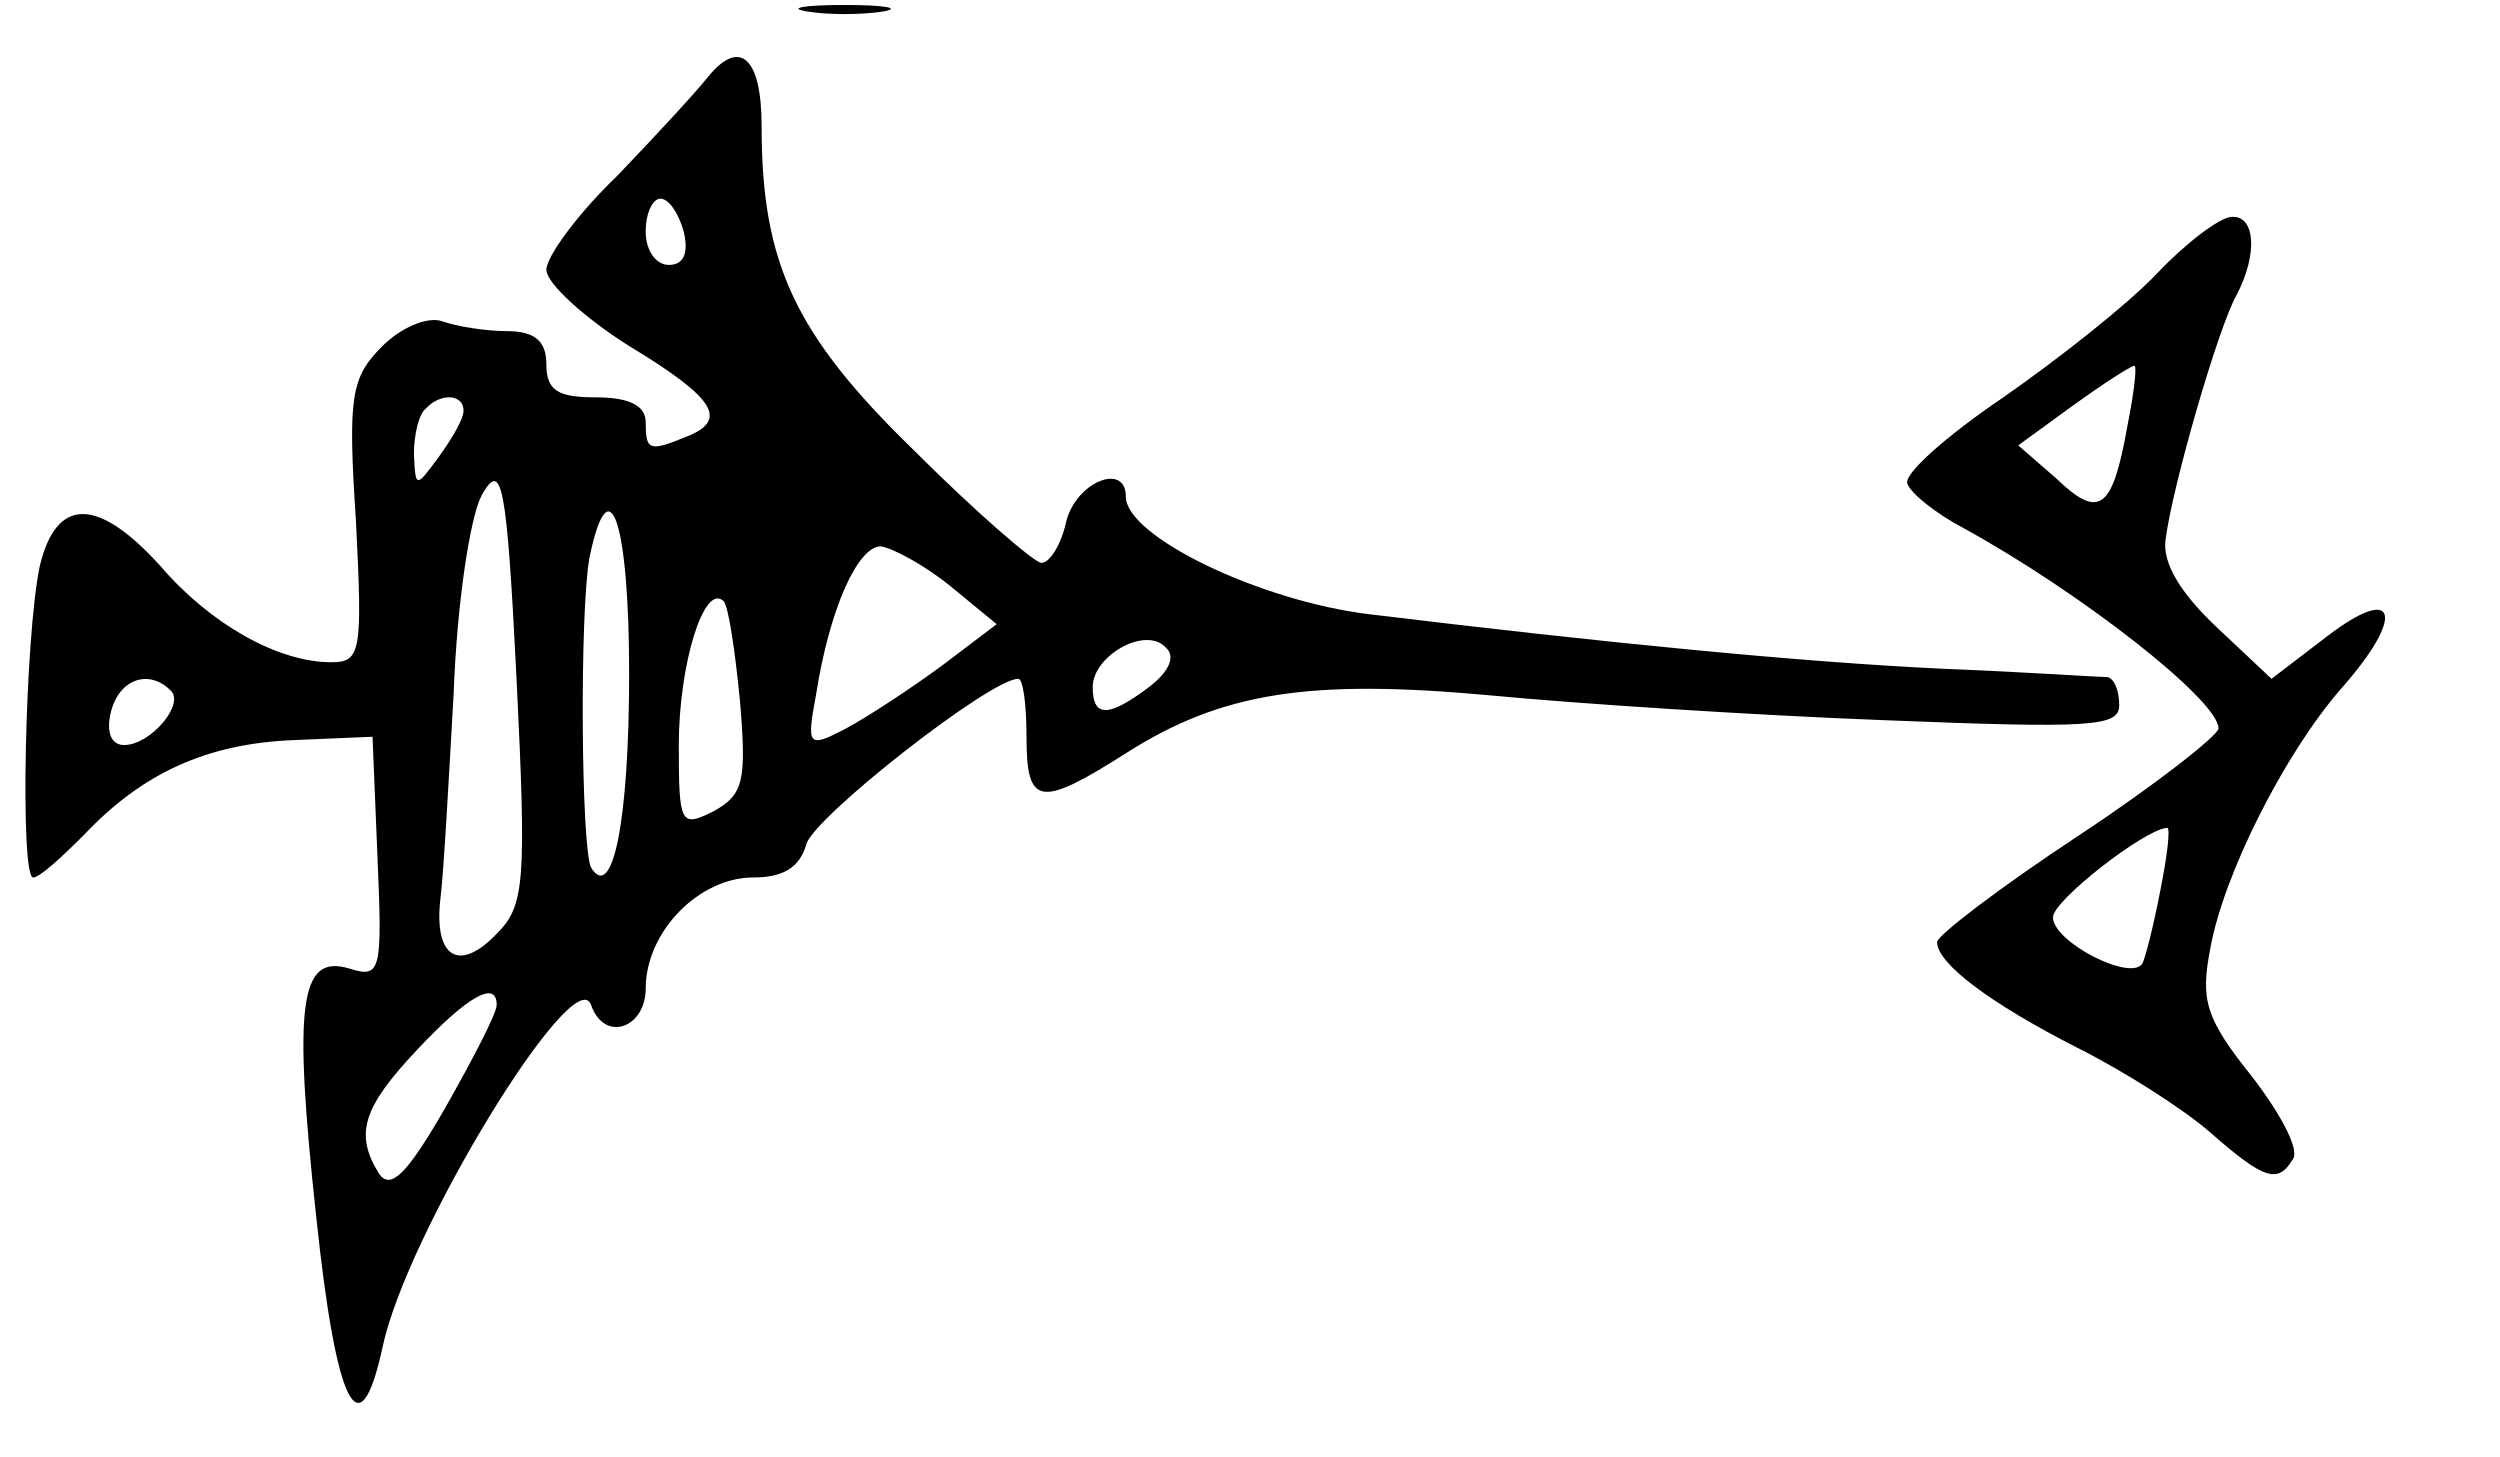 <?xml version="1.0" standalone="no"?>
<!DOCTYPE svg PUBLIC "-//W3C//DTD SVG 20010904//EN"
 "http://www.w3.org/TR/2001/REC-SVG-20010904/DTD/svg10.dtd">
<svg version="1.0" xmlns="http://www.w3.org/2000/svg"
 width="151pt" height="88pt" viewBox="0 0 151 88"
 preserveAspectRatio="xMidYMid meet">
<g transform="translate(0,88) scale(0.1,-0.1)"
fill="#000000" stroke="none">
<path d="M488 873 c12 -2 32 -2 45 0 12 2 2 4 -23 4 -25 0 -35 -2 -22 -4z"/>
<path d="M428 834 c-7 -9 -32 -36 -55 -60 -24 -23 -43 -49 -43 -57 0 -8 23
-29 50 -46 53 -32 60 -45 34 -55 -22 -9 -24 -8 -24 9 0 10 -10 15 -30 15 -23
0 -30 4 -30 20 0 14 -7 20 -24 20 -13 0 -31 3 -39 6 -9 3 -25 -4 -36 -15 -19
-19 -21 -30 -16 -106 4 -79 3 -85 -15 -85 -32 0 -73 23 -103 58 -38 42 -63 42
-73 0 -9 -43 -12 -188 -4 -188 4 0 17 12 31 26 35 37 74 55 127 57 l47 2 3
-73 c3 -69 2 -73 -17 -67 -30 9 -34 -21 -20 -150 12 -114 26 -143 40 -79 14
68 116 235 126 207 8 -23 33 -14 33 10 0 34 32 67 65 67 18 0 28 6 32 20 4 16
111 100 128 100 3 0 5 -16 5 -35 0 -42 8 -43 60 -10 58 37 111 45 220 35 52
-5 159 -12 238 -15 125 -5 142 -4 142 9 0 9 -3 16 -7 17 -5 0 -48 3 -98 5 -87
4 -208 16 -348 33 -66 8 -147 47 -147 71 0 21 -30 9 -36 -15 -3 -14 -10 -25
-15 -25 -4 0 -39 30 -77 68 -72 70 -92 113 -92 196 0 41 -13 53 -32 30z m-15
-94 c3 -13 0 -20 -9 -20 -8 0 -14 9 -14 20 0 11 4 20 9 20 5 0 11 -9 14 -20z
m-133 -108 c0 -5 -7 -17 -15 -28 -14 -19 -14 -19 -15 2 0 11 3 24 7 27 9 10
23 9 23 -1z m20 -316 c-23 -24 -38 -14 -34 21 2 16 5 71 8 124 2 55 10 107 17
120 12 21 15 9 21 -111 6 -123 5 -137 -12 -154z m80 157 c0 -89 -10 -138 -23
-117 -6 12 -7 153 -1 187 12 58 24 22 24 -70z m194 53 l28 -23 -33 -25 c-19
-14 -45 -31 -58 -38 -23 -12 -24 -11 -18 21 8 51 25 89 39 89 7 -1 26 -11 42
-24z m-127 -70 c4 -48 2 -56 -16 -66 -20 -10 -21 -8 -21 40 0 48 15 98 27 87
3 -3 7 -30 10 -61z m247 9 c-24 -18 -34 -19 -34 0 0 19 32 37 44 24 6 -5 3
-14 -10 -24z m-591 -2 c9 -8 -12 -33 -28 -33 -8 0 -11 8 -8 20 5 20 23 26 36
13z m197 -190 c0 -5 -14 -32 -31 -62 -23 -40 -33 -50 -40 -40 -15 24 -10 40
23 75 31 33 48 42 48 27z"/>
<path d="M1303 715 c-18 -19 -60 -52 -93 -75 -34 -23 -60 -46 -58 -52 2 -6 17
-18 34 -27 71 -39 154 -104 154 -121 0 -4 -38 -34 -85 -65 -47 -31 -85 -60
-85 -64 0 -13 32 -37 85 -64 28 -14 64 -37 80 -51 33 -29 41 -31 50 -16 4 6
-8 28 -25 50 -28 35 -31 46 -25 77 8 45 45 118 79 157 39 44 34 64 -8 32 l-34
-26 -34 32 c-21 20 -32 38 -30 52 4 32 32 129 43 148 13 25 11 48 -3 47 -7 0
-28 -16 -45 -34z m-18 -92 c-9 -51 -17 -57 -43 -32 l-23 20 33 24 c18 13 35
24 37 24 2 1 0 -16 -4 -36z m20 -280 c-4 -21 -9 -41 -11 -45 -7 -11 -54 13
-54 28 0 10 55 53 69 54 2 0 0 -17 -4 -37z"/>
</g>
</svg>
